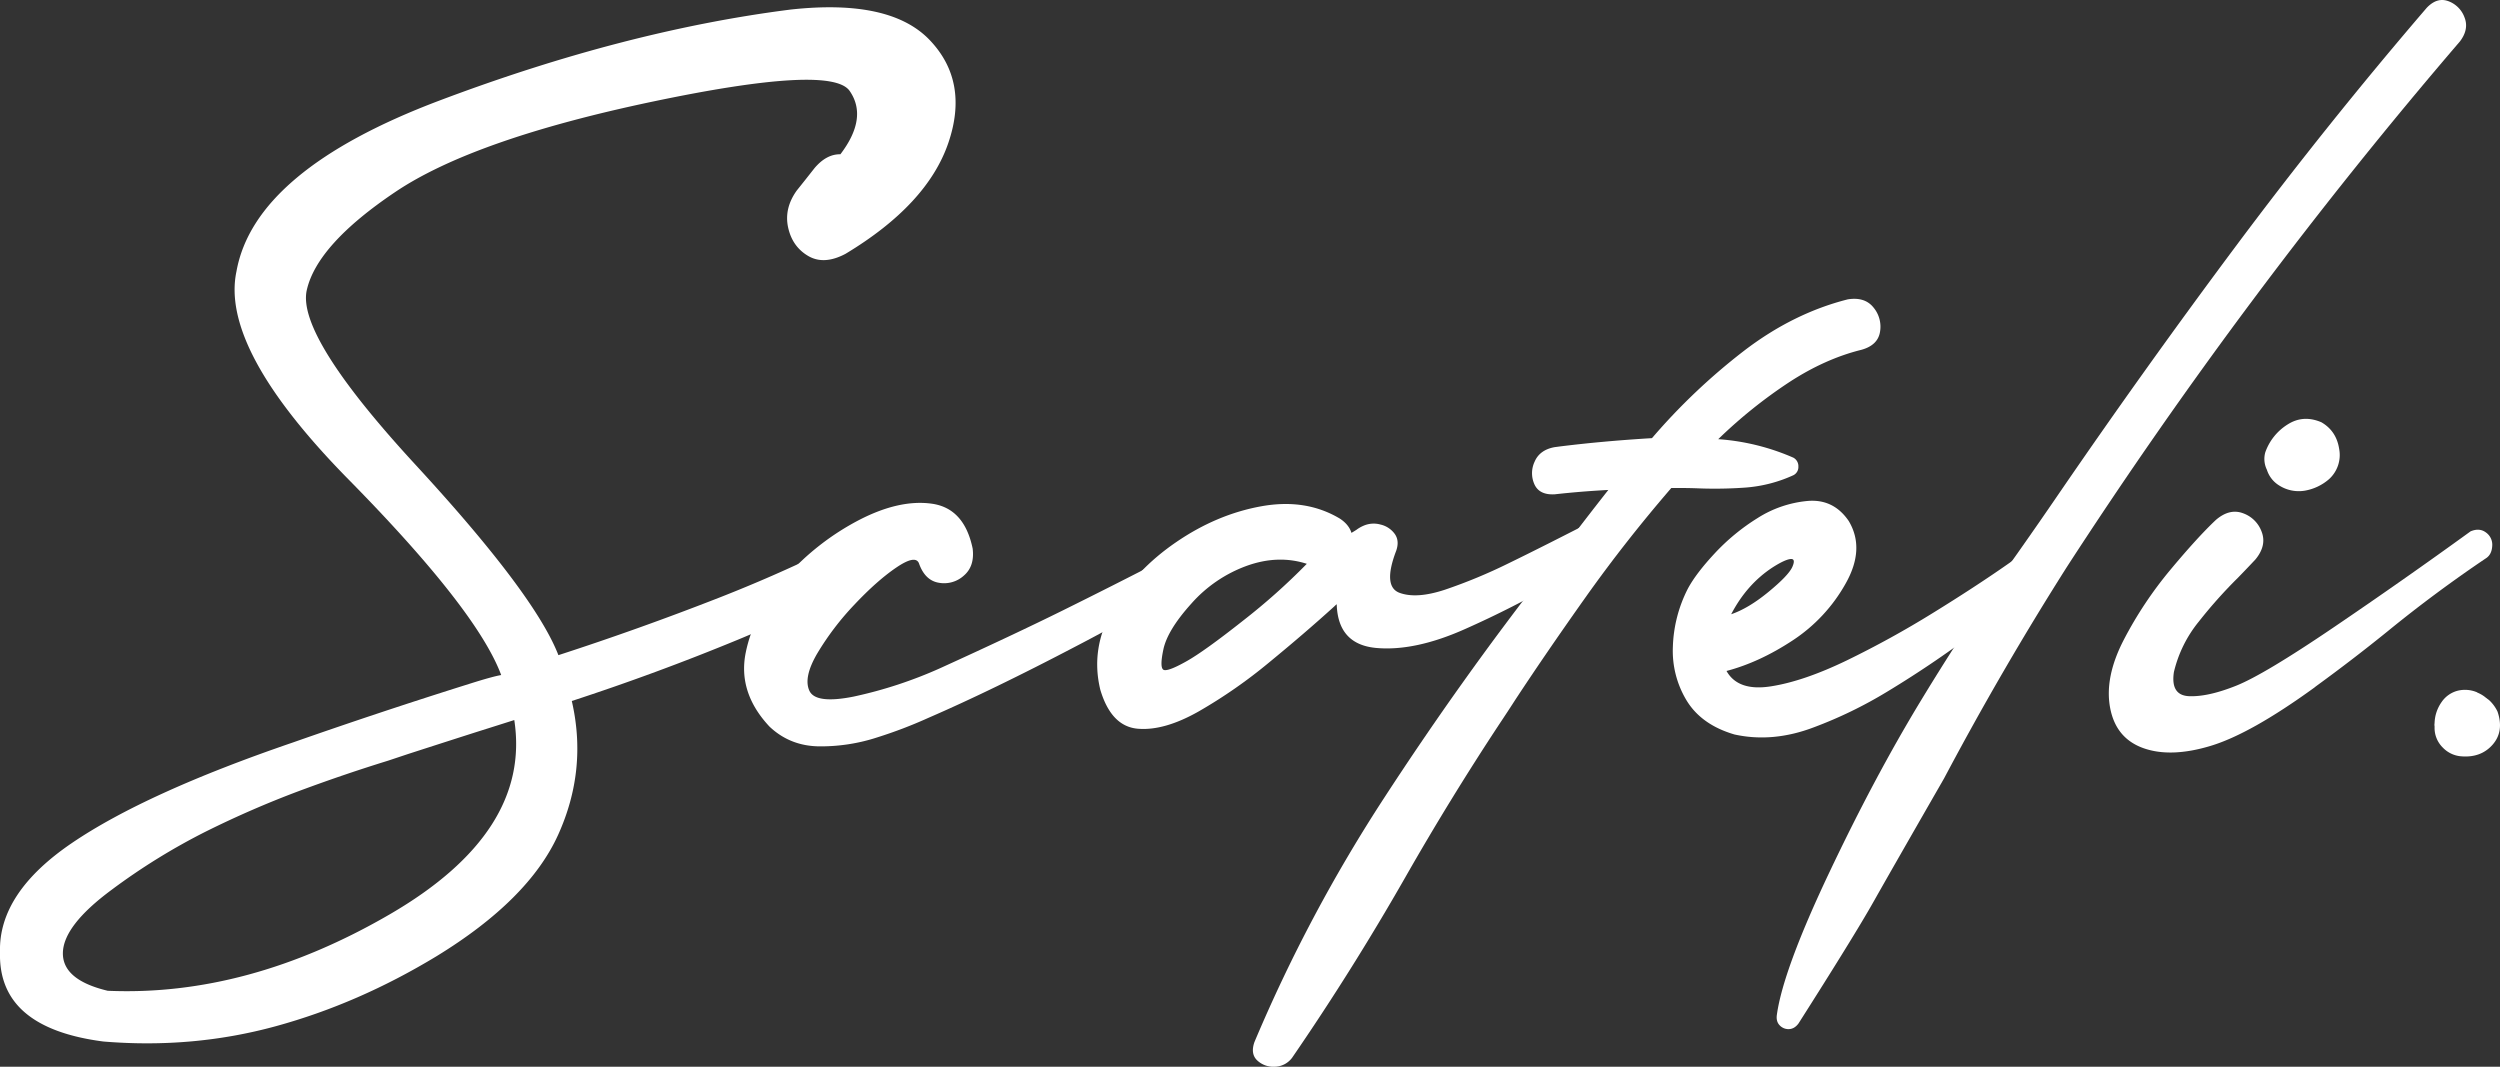 <svg xmlns="http://www.w3.org/2000/svg" viewBox="0 0 1566.95 668.61"><rect x="0" y="0" width="1566.95" height="668.61" fill="#333333" stroke="none"/><defs><style>.cls-1{fill:#fff;}</style></defs><title>Ativo 45</title><g id="Camada_2" data-name="Camada 2"><g id="Camada_1-2" data-name="Camada 1"><path class="cls-1" d="M510.5,105.41q7.51-8.88,16.24-8.71Q544.17,73.8,532.55,57T408.9,63.72q-112,23.58-161.07,56.56t-55.54,61.53q-6.49,28.53,68.19,109.54T350,410.64q51.09-16.58,101.26-36.23A921.6,921.6,0,0,0,550,328.78q7.51-3.58,13,.25a14.37,14.37,0,0,1,6.24,10.52q.76,6.66-6.24,11.27A799.33,799.33,0,0,1,462.39,401q-51.18,21.12-104,38.37,9.92,43.06-8.54,83.83t-76.22,76.13q-49,29.73-100.92,43.92T64.8,652.8q-33-4.27-49.22-18.2T0,596.75q-1-37.1,45.2-68.45t138-62.8Q238.77,446,294.31,428.58q14.54-4.6,19.83-5.47-15.21-40.83-95.7-122.61T148.2,170.18Q159.48,106.79,275.52,63T495.46,6Q558-.88,582.79,25.18t11.54,64.6q-13.25,38.53-64.35,69.3-13.5,7.17-23.41,1.36T494,142.67q-2.65-12,5.38-23.24Q505,112.43,510.5,105.41ZM244.16,573.16q88.95-51.61,78.18-121.85-8,2.56-23.75,7.52-21.37,6.84-43.07,13.85l-12.3,4.1q-28.2,8.72-56.14,19.14a616.45,616.45,0,0,0-57.51,25,397,397,0,0,0-59.65,36.83Q39.85,580,39.42,597.09T67.53,621Q155.21,624.78,244.16,573.16Z"/><path class="cls-1" d="M756.39,336.81a13.88,13.88,0,0,1,10.42-.68q5.13,1.71,6.84,5.47t-3.25,7.34a1105.06,1105.06,0,0,1-95.53,55.89q-52.8,27.69-93,45.12a285.75,285.75,0,0,1-32,12.22,113.86,113.86,0,0,1-36.57,5.63q-18.21-.26-31-12.39-20-21.36-14.87-46.48t25.38-47.51A160.9,160.9,0,0,1,538.32,326Q563.61,312.88,584,315.7t25.64,28.12q1.36,11.1-5.56,17a18.4,18.4,0,0,1-15.63,4.44q-8.71-1.44-12.48-12.21-2.22-5.48-14.27,2.73T535.5,379a173.41,173.41,0,0,0-23.07,30.25q-9,15.21-5.13,23.67t27.78,3.68a272,272,0,0,0,54.17-17.78q46.14-21,77.08-36.31t62.72-31.71Z"/><path class="cls-1" d="M1006.55,322.28q4.62-2,8.37,1.88a10.49,10.49,0,0,1,3.17,8.81,11.17,11.17,0,0,1-4.36,7.77q-11.46,8.89-37.6,24.1a615.48,615.48,0,0,1-57.59,29.31q-31.45,14.1-55.71,12t-25-27.43a17.56,17.56,0,0,0-1.53,1.37q-18.47,16.76-40.85,35.12a314.15,314.15,0,0,1-44.09,30.67q-21.71,12.32-38.28,10.86t-23.41-24.36q-6.33-26,7.77-50.5t39.65-42q25.54-17.52,53.49-22.56t49.3,7.78q5.64,3.76,7.18,8.89c1-.57,2-1.2,3.08-1.88a21.77,21.77,0,0,1,4.44-2.57,15.92,15.92,0,0,1,10.68-.77,15.21,15.21,0,0,1,8.89,5.81q3.16,4.37.94,10.68-8.55,22.4,2.14,26.32t28.54-2a327.76,327.76,0,0,0,39.56-16.41Q967.08,342.62,1006.55,322.28ZM729.18,407.05q-2.56,12.13.43,12.9t14.19-5.55Q755,408.07,779,389.11a398.77,398.77,0,0,0,40.08-35.72q-18-5.81-37.69,1.28a85.06,85.06,0,0,0-34.69,23.67Q731.75,394.92,729.18,407.05Z"/><path class="cls-1" d="M1047.53,305.88q-29.05,33.66-54,68.87t-43.92,64.09q-5.29,8.21-10.09,15.38-30.75,46.65-58.44,95.19-33.33,58.44-71.27,113.65a13.93,13.93,0,0,1-11,5.55,14.72,14.72,0,0,1-10.85-4q-4.28-4.1-1.71-11.45a968.86,968.86,0,0,1,81.52-153.38q48-73.74,101-141.59,5.13-6.82,10.59-13.84,13.5-17.94,28.71-37.26-16.74.87-33.66,2.74-9.57.51-12.65-6.24a16.89,16.89,0,0,1,.09-14.18q3.17-7.44,12.56-9.15c.91-.11,1.76-.22,2.56-.34q27.18-3.42,58.45-5.3a386.44,386.44,0,0,1,57.51-54.6q30.84-23.67,65.19-32.38,10.61-1.71,16.07,5a18.78,18.78,0,0,1,4.19,15.21q-1.29,8.46-11.54,11.36-22.9,5.64-45.54,20.43a303.64,303.64,0,0,0-44.35,35.63,141.82,141.82,0,0,1,47.16,11.62,6.08,6.08,0,0,1,3.08,5.55,5.72,5.72,0,0,1-3.08,5.39,87.64,87.64,0,0,1-30.07,7.77,268.46,268.46,0,0,1-31.11.43q-5.29-.17-10.76-.17h-4.62Z"/><path class="cls-1" d="M1297.52,345.53a650.88,650.88,0,0,1-114.67,88,270.61,270.61,0,0,1-45.89,22.3q-25.73,9.82-49.81,4.53-20.52-6-29.83-21a60,60,0,0,1-8.8-33.92,85.47,85.47,0,0,1,9.4-36.49q5.13-9.57,16.92-22.22a131.28,131.28,0,0,1,26.75-22A70.38,70.38,0,0,1,1132.86,314q16.32-1.46,25.89,12.56,10.43,17.43-2,39.3a102.13,102.13,0,0,1-33.16,35.55q-20.76,13.68-41.44,19.14,7.18,12.82,27.69,9.66T1157.39,414a605.25,605.25,0,0,0,54-29.73q27-16.67,47.25-30.85t27.09-19.66q4.27-2.89,8.46-1.36a9,9,0,0,1,5.64,5.38Q1301.28,341.59,1297.52,345.53Zm-186.45,10.08q-16.23,10.61-26,29.39,10.94-3.75,23.49-14.09t14.87-15.64c1.54-3.53,1.11-5.16-1.28-4.87S1116.08,352.42,1111.07,355.61Z"/><path class="cls-1" d="M1521,4.93q6.49-6.84,13.59-4.19a17,17,0,0,1,10.08,10.08q3,7.44-2.82,15.13a3074.7,3074.7,0,0,0-246.43,329.49q-40.85,64.43-76.91,132.44-33,57.43-44.52,77.85t-46.74,75.79q-2.57,3.42-6,3.51a7.54,7.54,0,0,1-5.81-2.4q-2.38-2.48-1.71-6.75,3.93-28,32.64-88.61t57.94-108.69q29.22-48.1,60.5-92.2,12.64-17.94,24.44-35.2Q1343.64,231.71,1401,154.8T1521,4.93Z"/><path class="cls-1" d="M1343.43,468.92q-17.27-6.17-20.85-25.3t8.54-42.55a243.41,243.41,0,0,1,29.22-43.92q17.1-20.5,28.54-31.28,8.55-7.33,17-4.18a19.26,19.26,0,0,1,11.71,11.7q3.24,8.55-3.93,17.26-5.13,5.48-10.94,11.45a298.35,298.35,0,0,0-24.7,27.69,78.73,78.73,0,0,0-15.46,31.44q-2.22,14.7,9.65,15.13t29.4-6.58q17.51-7,61.09-36.57t85.79-60.16q5.64-2.39,9.75.77a9.34,9.34,0,0,1,3.84,8.29c-.17,3.42-1.34,5.92-3.5,7.52q-32.47,21.87-62.38,46.31-21.54,17.43-44.09,33.84c-.46.34-1,.74-1.54,1.2q-39.82,28.88-64.86,36.48T1343.43,468.92Zm84.93-164.75a17.78,17.78,0,0,1-7.52-9.74,15.36,15.36,0,0,1-1-10.94,33.8,33.8,0,0,1,13.84-17.35q9.91-6.4,21.36-1.45,9.4,5.47,11.11,16.75a20.38,20.38,0,0,1-6.49,19,31.13,31.13,0,0,1-15,7.09A22.87,22.87,0,0,1,1428.36,304.17Z"/><path class="cls-1" d="M1565.39,446q4.27,12.48-3.16,20.85T1542.15,474a17.87,17.87,0,0,1-11-5.38,17.26,17.26,0,0,1-5.21-12.56v-.86a5.38,5.38,0,0,1,0-1.88,24,24,0,0,1,4.44-13.33,17.45,17.45,0,0,1,10.17-7.09,19.33,19.33,0,0,1,12.22,1.11v.17h.17a19.54,19.54,0,0,1,5.3,3.25,2.81,2.81,0,0,1,.68.51,12.25,12.25,0,0,1,1.88,1.54A23.35,23.35,0,0,1,1565.39,446Z"/></g></g></svg>